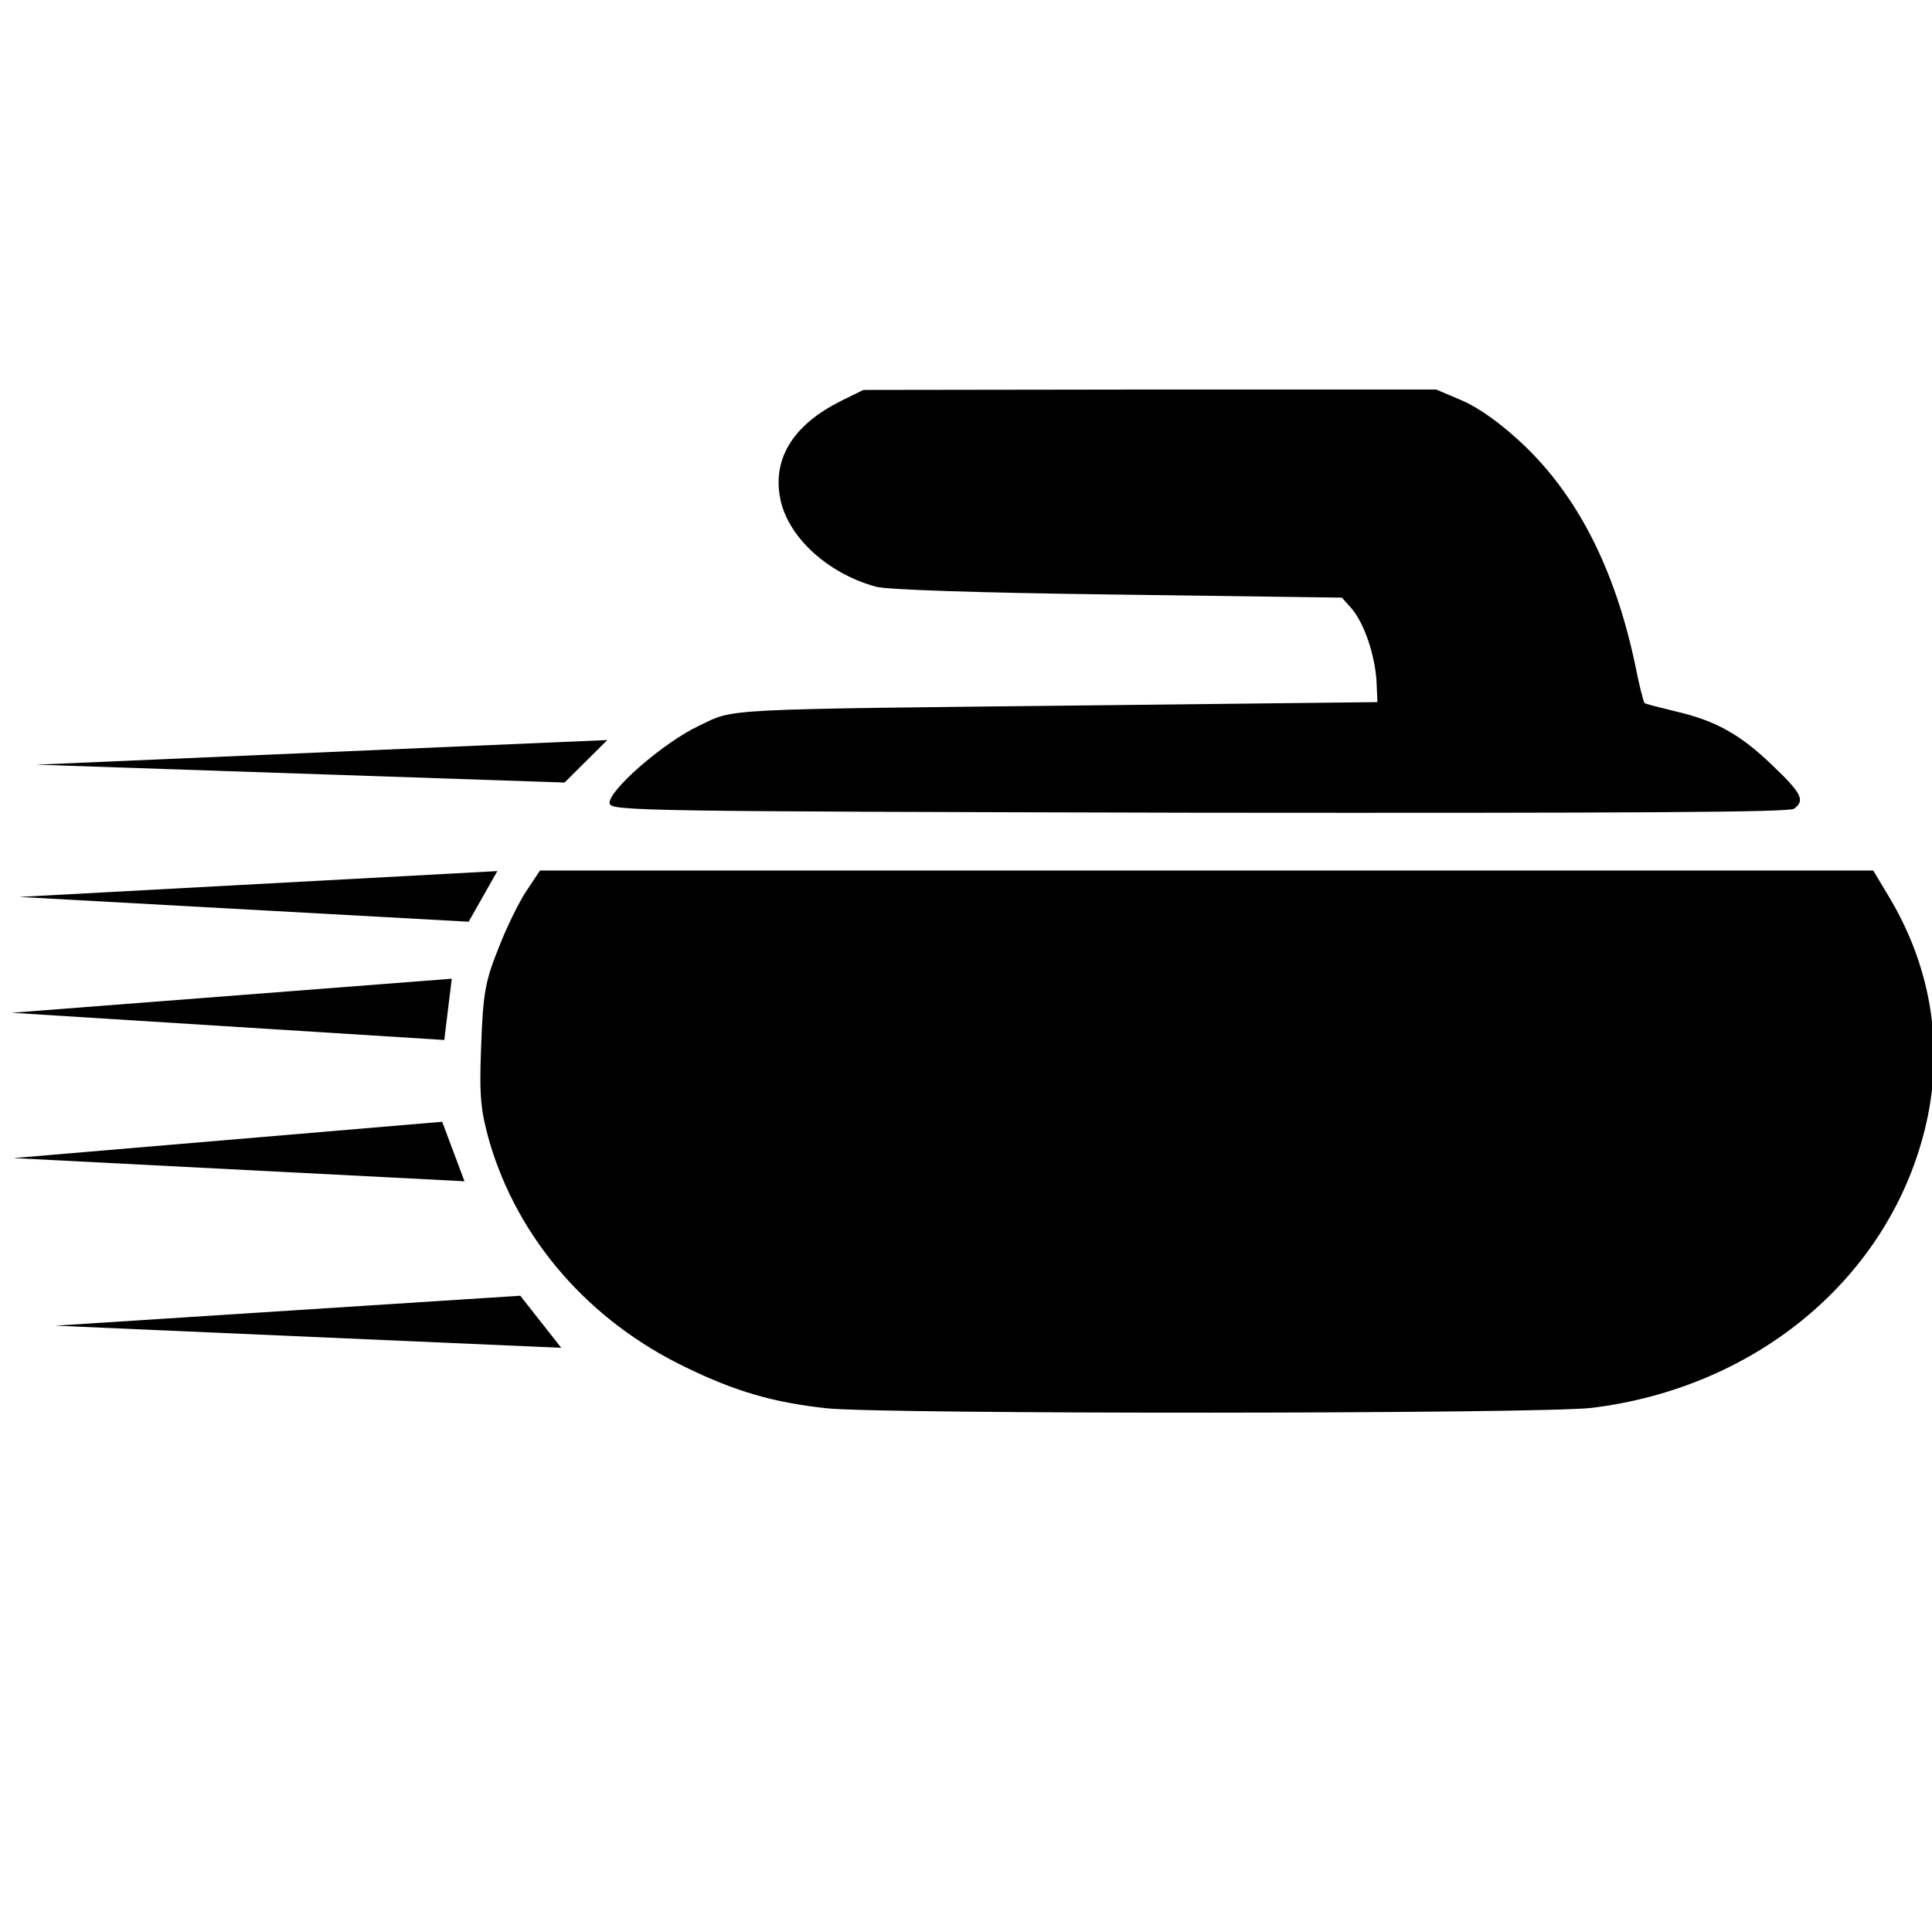 <?xml version="1.0" encoding="UTF-8" standalone="no"?>
<svg xmlns:rdf="http://www.w3.org/1999/02/22-rdf-syntax-ns#" xmlns="http://www.w3.org/2000/svg" viewBox="0 0 24 24" version="1.0" xmlns:cc="http://creativecommons.org/ns#" xmlns:dc="http://purl.org/dc/elements/1.1/" preserveAspectRatio="xMidYMid meet">
 <path d="m10.45 4.98c-0.584 0.288-0.848 0.701-0.762 1.189 0.08 0.483 0.578 0.95 1.192 1.119 0.135 0.038 1.26 0.076 2.999 0.098l2.79 0.038 0.117 0.13c0.16 0.185 0.289 0.57 0.313 0.896l0.012 0.272-3.343 0.038c-4.917 0.054-4.628 0.038-5.083 0.255-0.443 0.206-1.143 0.82-1.112 0.967 0.018 0.092 0.412 0.098 7.325 0.114 5.346 0.005 7.325-0.005 7.387-0.049 0.142-0.103 0.098-0.19-0.265-0.537-0.405-0.391-0.712-0.559-1.209-0.674-0.198-0.049-0.376-0.092-0.382-0.103-0.012-0.011-0.068-0.223-0.117-0.478-0.251-1.184-0.712-2.091-1.394-2.737-0.265-0.25-0.536-0.445-0.745-0.538l-0.332-0.141h-3.558l-3.558 0.005-0.277 0.136z"/>
 <path d="m6.542 11.063c-0.092 0.136-0.252 0.462-0.35 0.717-0.166 0.413-0.191 0.565-0.215 1.211-0.025 0.63-0.006 0.804 0.104 1.195 0.356 1.211 1.241 2.227 2.446 2.803 0.615 0.299 1.088 0.434 1.739 0.505 0.719 0.076 8.868 0.071 9.507-0.005 1.997-0.244 3.607-1.548 4.105-3.335 0.295-1.048 0.141-2.118-0.442-3.063l-0.166-0.277h-8.284-8.278l-0.166 0.25z"/>
 <path d="m0.45 9.499 7.094-0.306-0.531 0.528z"/>
 <path d="m0.239 11.142 5.939-0.321-0.356 0.629z"/>
 <path d="m0.167 14.386 5.326-0.451 0.277 0.739z"/>
 <path d="m0.146 12.581 5.466-0.423l-0.093 0.761z"/>
 <path d="m0.689 16.468 5.774-0.372 0.509 0.647z"/>
</svg>
